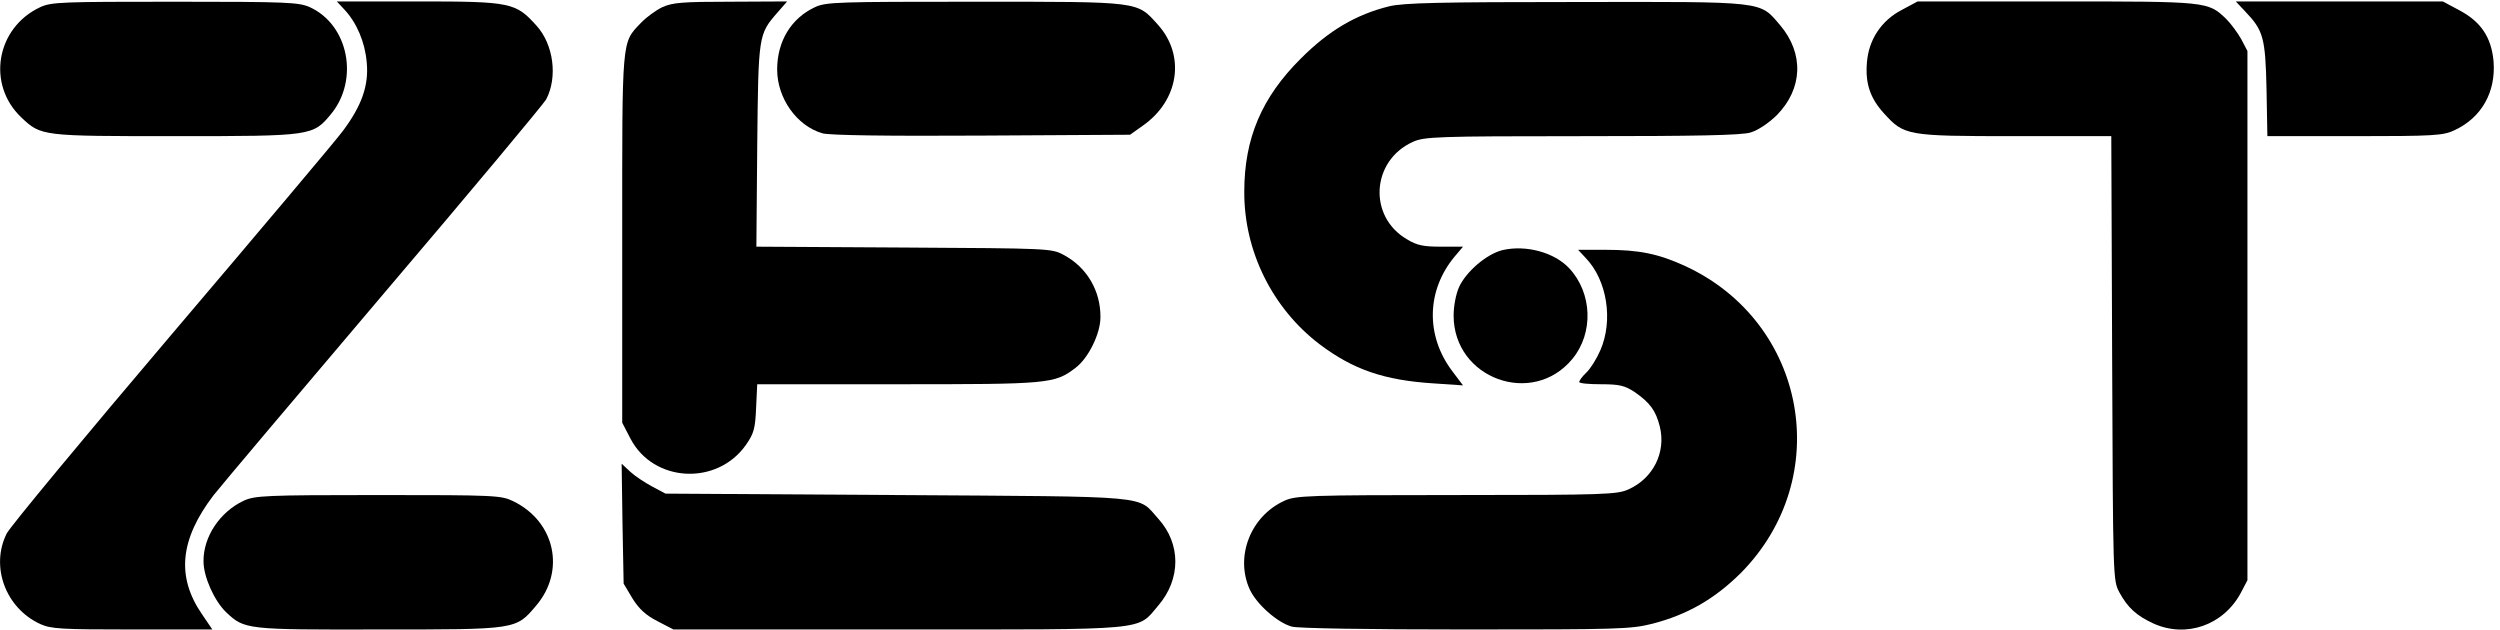 <?xml version="1.0" standalone="no"?>
<!DOCTYPE svg PUBLIC "-//W3C//DTD SVG 20010904//EN"
 "http://www.w3.org/TR/2001/REC-SVG-20010904/DTD/svg10.dtd">
<svg version="1.0" xmlns="http://www.w3.org/2000/svg"
 width="833.838pt" height="210pt" viewBox="0 0 833.838 210"
 preserveAspectRatio="xMidYMid meet">
<g transform="translate(-0.995,211) rotate(-360.00) scale(0.095,-0.095)"
fill="#000000" stroke="none">
<path d="M152 2196 c-155 -72 -189 -271 -67 -387 70 -66 70 -66 542 -66 481 0
482 1 546 78 99 121 61 313 -75 375 -39 17 -78 19 -473 19 -398 0 -434 -1
-473 -19z"/>
<path d="M1220 2187 c43 -46 72 -114 78 -185 8 -81 -18 -153 -84 -241 -25 -34
-296 -355 -601 -714 -305 -359 -566 -674 -579 -699 -58 -116 -4 -262 118 -318
38 -17 73 -19 323 -19 l281 0 -36 53 c-91 132 -78 263 40 418 26 33 296 353
600 711 304 357 559 663 568 679 41 78 26 193 -34 259 -73 81 -89 85 -414 85
l-287 0 27 -29z"/>
<path d="M2336 2196 c-23 -11 -57 -36 -75 -55 -69 -72 -66 -48 -66 -759 l0
-645 29 -56 c81 -155 305 -166 406 -21 27 39 32 56 35 128 l4 84 491 0 c533 0
553 1 627 58 45 34 87 120 87 177 1 93 -48 176 -129 219 -43 23 -50 23 -562
26 l-517 3 3 354 c4 390 4 391 71 468 l34 39 -198 -1 c-170 0 -204 -3 -240
-19z"/>
<path d="M2872 2196 c-84 -39 -133 -120 -133 -219 0 -101 69 -198 159 -224 24
-7 223 -10 558 -8 l522 3 45 32 c127 89 150 246 53 354 -75 83 -56 81 -642 81
-484 0 -523 -1 -562 -19z"/>
<path d="M4888 2199 c-117 -29 -212 -85 -310 -183 -138 -137 -199 -281 -199
-468 -1 -209 99 -410 265 -536 117 -88 225 -126 400 -137 l103 -7 -37 49 c-95
125 -92 285 9 405 l28 33 -76 0 c-62 0 -85 4 -121 26 -137 80 -125 276 21 342
40 18 82 20 593 20 402 0 561 3 593 13 26 8 62 32 91 60 92 93 97 217 12 317
-73 85 -46 82 -716 81 -480 0 -605 -3 -656 -15z"/>
<path d="M6687 2186 c-71 -37 -116 -104 -122 -185 -6 -72 11 -124 59 -177 72
-79 78 -81 461 -81 l338 0 3 -780 c3 -775 3 -779 25 -821 29 -54 61 -83 120
-110 115 -52 246 -6 307 108 l23 44 0 929 0 929 -22 42 c-13 23 -37 55 -53 71
-64 61 -64 61 -595 61 l-488 0 -56 -30z"/>
<path d="M7893 2181 c64 -67 71 -92 75 -273 l3 -165 307 0 c273 0 310 2 348
20 97 44 148 135 139 244 -8 84 -45 139 -122 179 l-56 30 -364 0 -363 0 33
-35z"/>
<path d="M5286 1343 c-55 -13 -128 -75 -153 -130 -11 -25 -19 -66 -19 -100 0
-221 277 -322 417 -152 75 91 70 231 -11 318 -52 56 -152 83 -234 64z"/>
<path d="M5578 1315 c75 -78 97 -219 51 -324 -13 -30 -35 -65 -49 -78 -14 -13
-25 -28 -25 -33 0 -5 34 -8 77 -8 65 0 83 -5 117 -27 55 -38 75 -66 89 -122
22 -90 -23 -181 -110 -220 -39 -18 -82 -20 -604 -20 -522 0 -565 -2 -604 -20
-119 -54 -174 -196 -122 -311 24 -52 97 -117 148 -131 22 -6 264 -10 610 -10
537 0 579 1 655 20 124 32 219 87 311 178 331 334 233 880 -195 1078 -94 43
-161 57 -280 57 l-96 0 27 -29z"/>
<path d="M2196 382 l4 -210 31 -52 c23 -37 47 -59 88 -80 l56 -29 789 0 c892
0 837 -5 913 84 80 93 80 217 0 305 -75 83 -7 77 -916 83 l-814 5 -47 25 c-26
14 -61 37 -77 52 l-30 28 3 -211z"/>
<path d="M866 463 c-83 -39 -142 -126 -141 -213 0 -54 38 -139 80 -179 64 -60
69 -61 536 -60 486 0 480 -1 552 84 104 122 66 295 -80 366 -43 21 -62 22
-475 22 -396 0 -433 -2 -472 -20z"/>
</g>
</svg>
